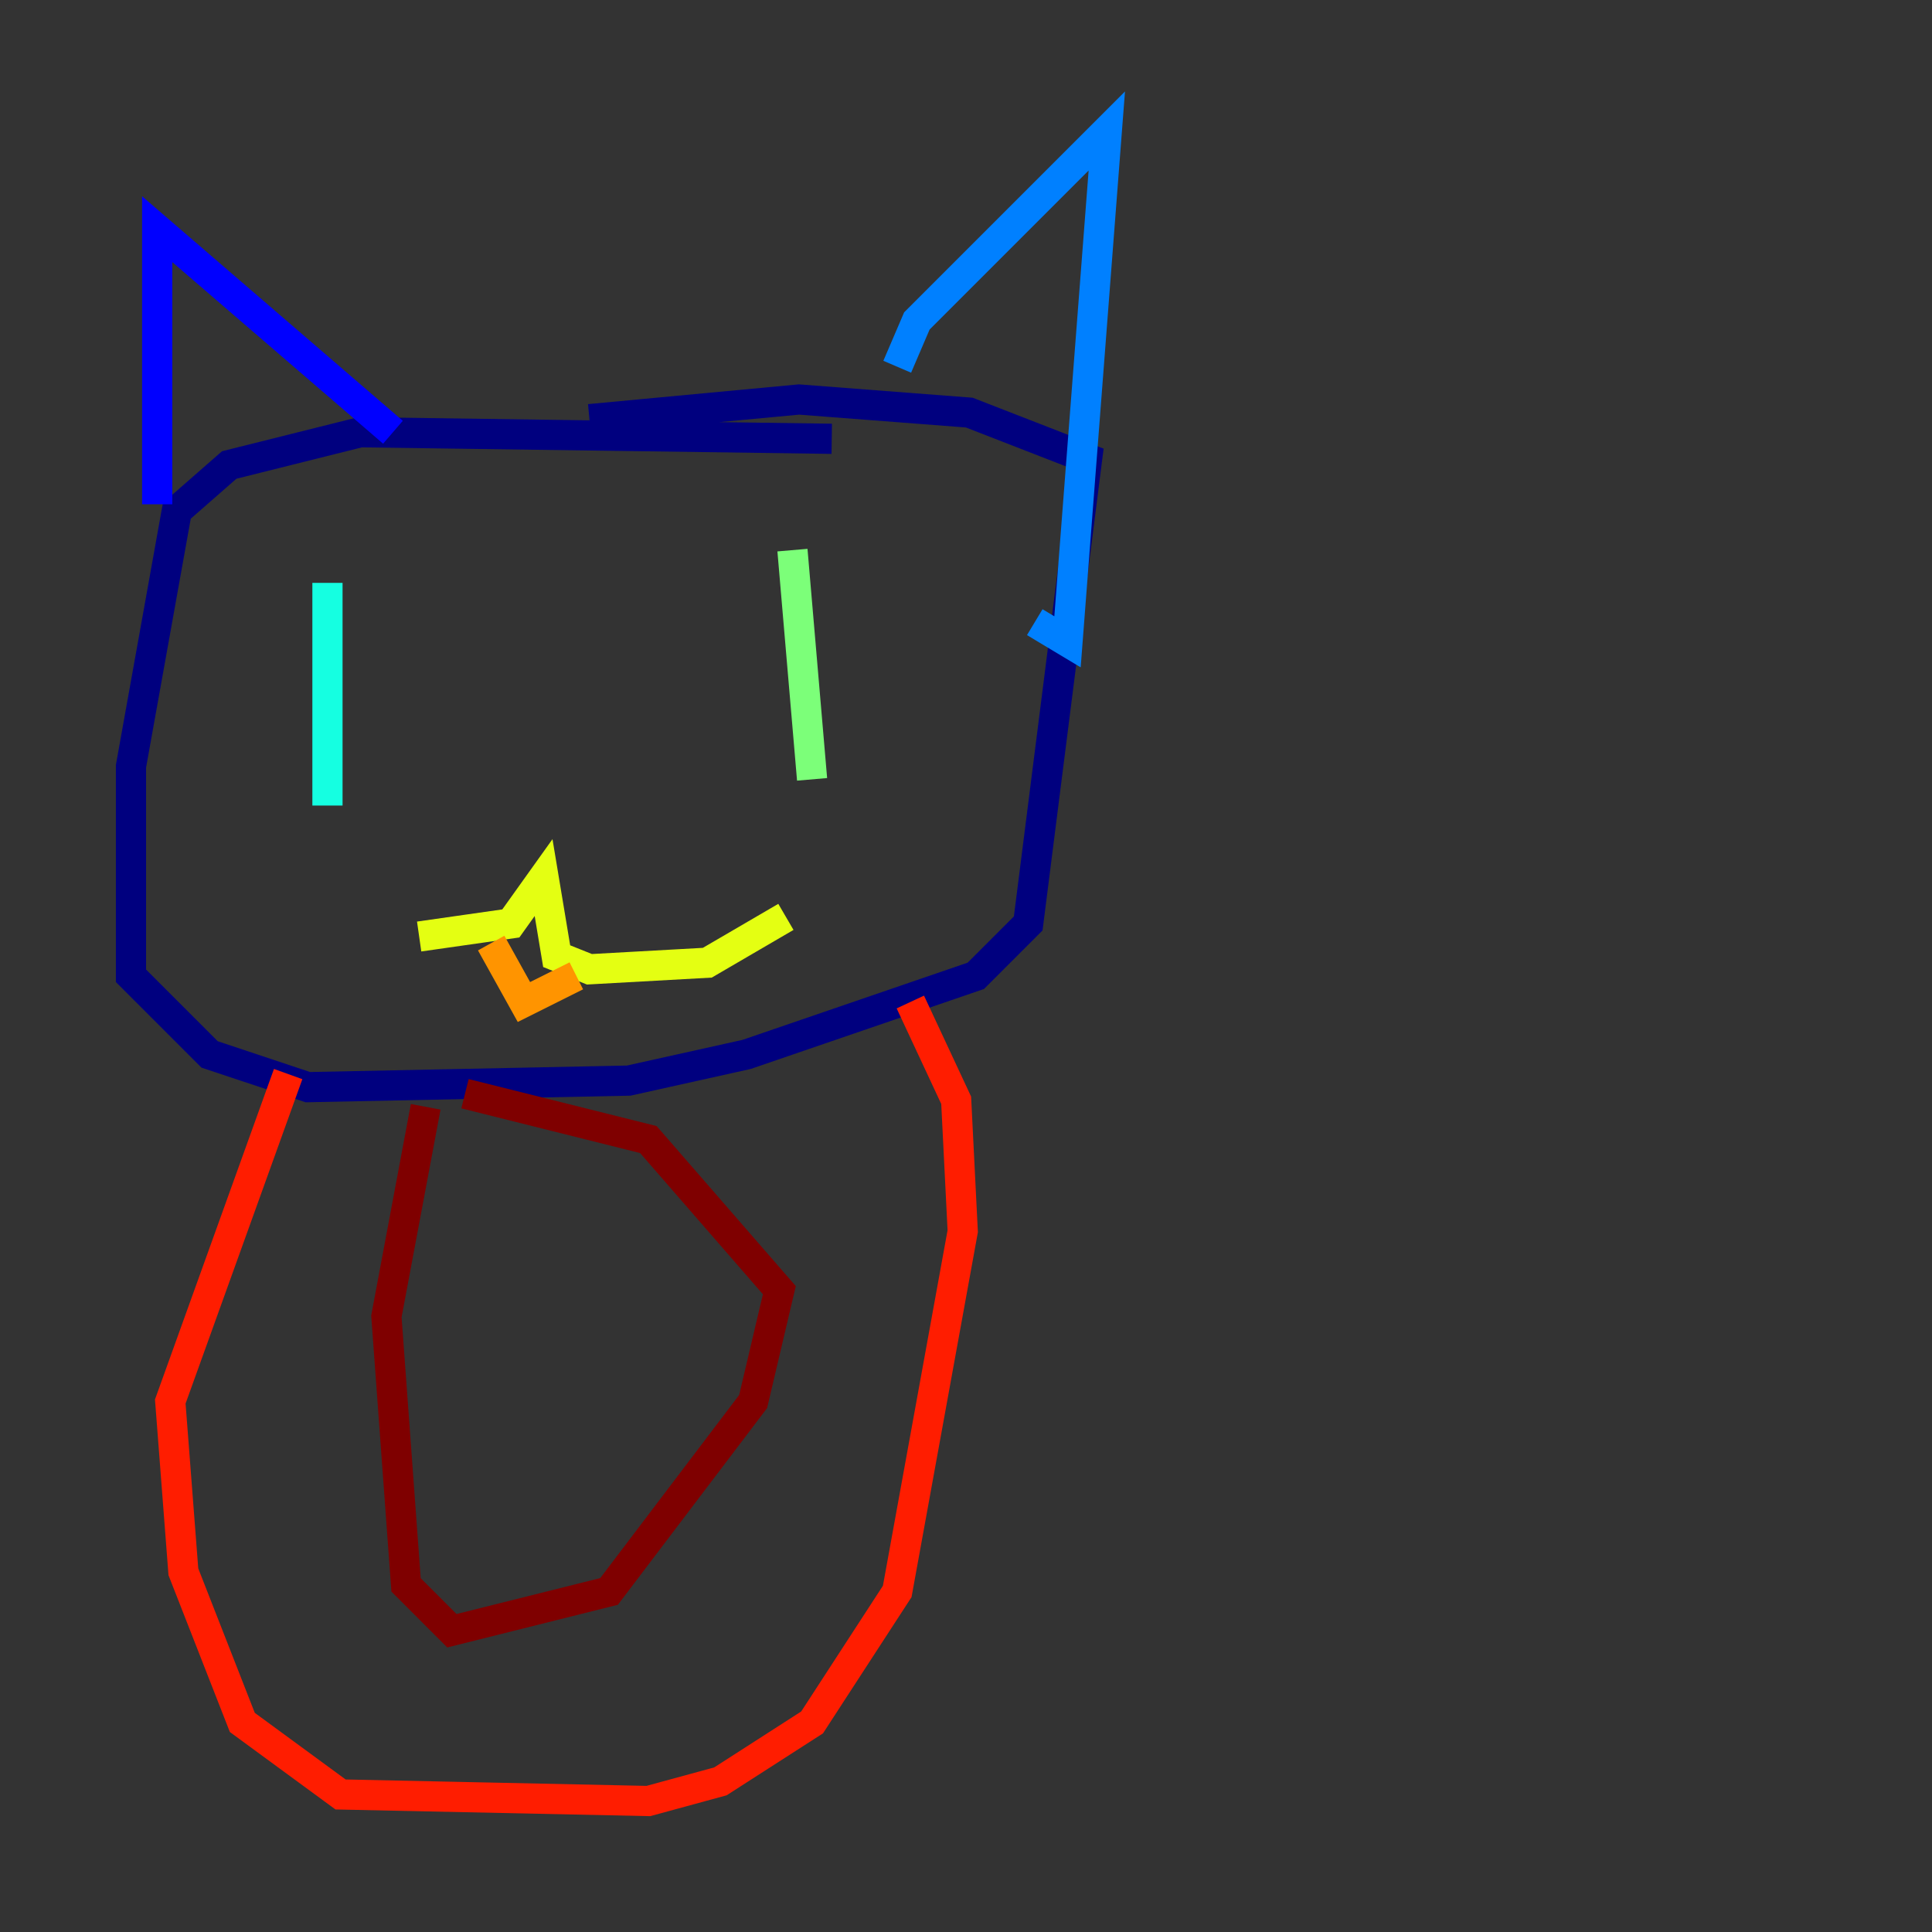 <?xml version="1.0" encoding="utf-8" ?>
<svg baseProfile="tiny" height="128" version="1.2" viewBox="0,0,128,128" width="128" xmlns="http://www.w3.org/2000/svg" xmlns:ev="http://www.w3.org/2001/xml-events" xmlns:xlink="http://www.w3.org/1999/xlink"><rect x="0" y="0" width="128" height="128" fill="#333333" stroke="none"/><defs /><polyline fill="none" points="55.105,29.071 23.864,28.637 15.186,30.807 11.715,33.844 8.678,50.766 8.678,64.651 13.885,69.858 20.393,72.027 41.654,71.593 49.464,69.858 64.651,64.651 68.122,61.18 72.027,30.373 64.217,27.336 52.936,26.468 39.051,27.77" stroke="#00007f" stroke-width="2" /><polyline fill="none" points="10.414,33.41 10.414,15.186 26.034,28.637" stroke="#0000ff" stroke-width="2" /><polyline fill="none" points="59.444,24.298 60.746,21.261 73.329,8.678 70.725,42.522 68.556,41.22" stroke="#0080ff" stroke-width="2" /><polyline fill="none" points="21.695,38.617 21.695,53.37" stroke="#15ffe1" stroke-width="2" /><polyline fill="none" points="52.502,36.447 53.803,51.634" stroke="#7cff79" stroke-width="2" /><polyline fill="none" points="27.77,62.047 33.844,61.18 36.014,58.142 36.881,63.349 39.051,64.217 46.861,63.783 52.068,60.746" stroke="#e4ff12" stroke-width="2" /><polyline fill="none" points="32.542,62.481 34.712,66.386 38.183,64.651" stroke="#ff9400" stroke-width="2" /><polyline fill="none" points="19.091,71.159 11.281,92.854 12.149,104.136 16.054,114.115 22.563,118.888 42.956,119.322 47.729,118.02 53.803,114.115 59.444,105.437 63.783,81.573 63.349,72.895 60.312,66.386" stroke="#ff1d00" stroke-width="2" /><polyline fill="none" points="28.203,73.329 25.6,87.214 26.902,105.003 29.939,108.041 40.352,105.437 49.898,92.854 51.634,85.478 42.956,75.498 30.807,72.461" stroke="#7f0000" stroke-width="2" /></svg>